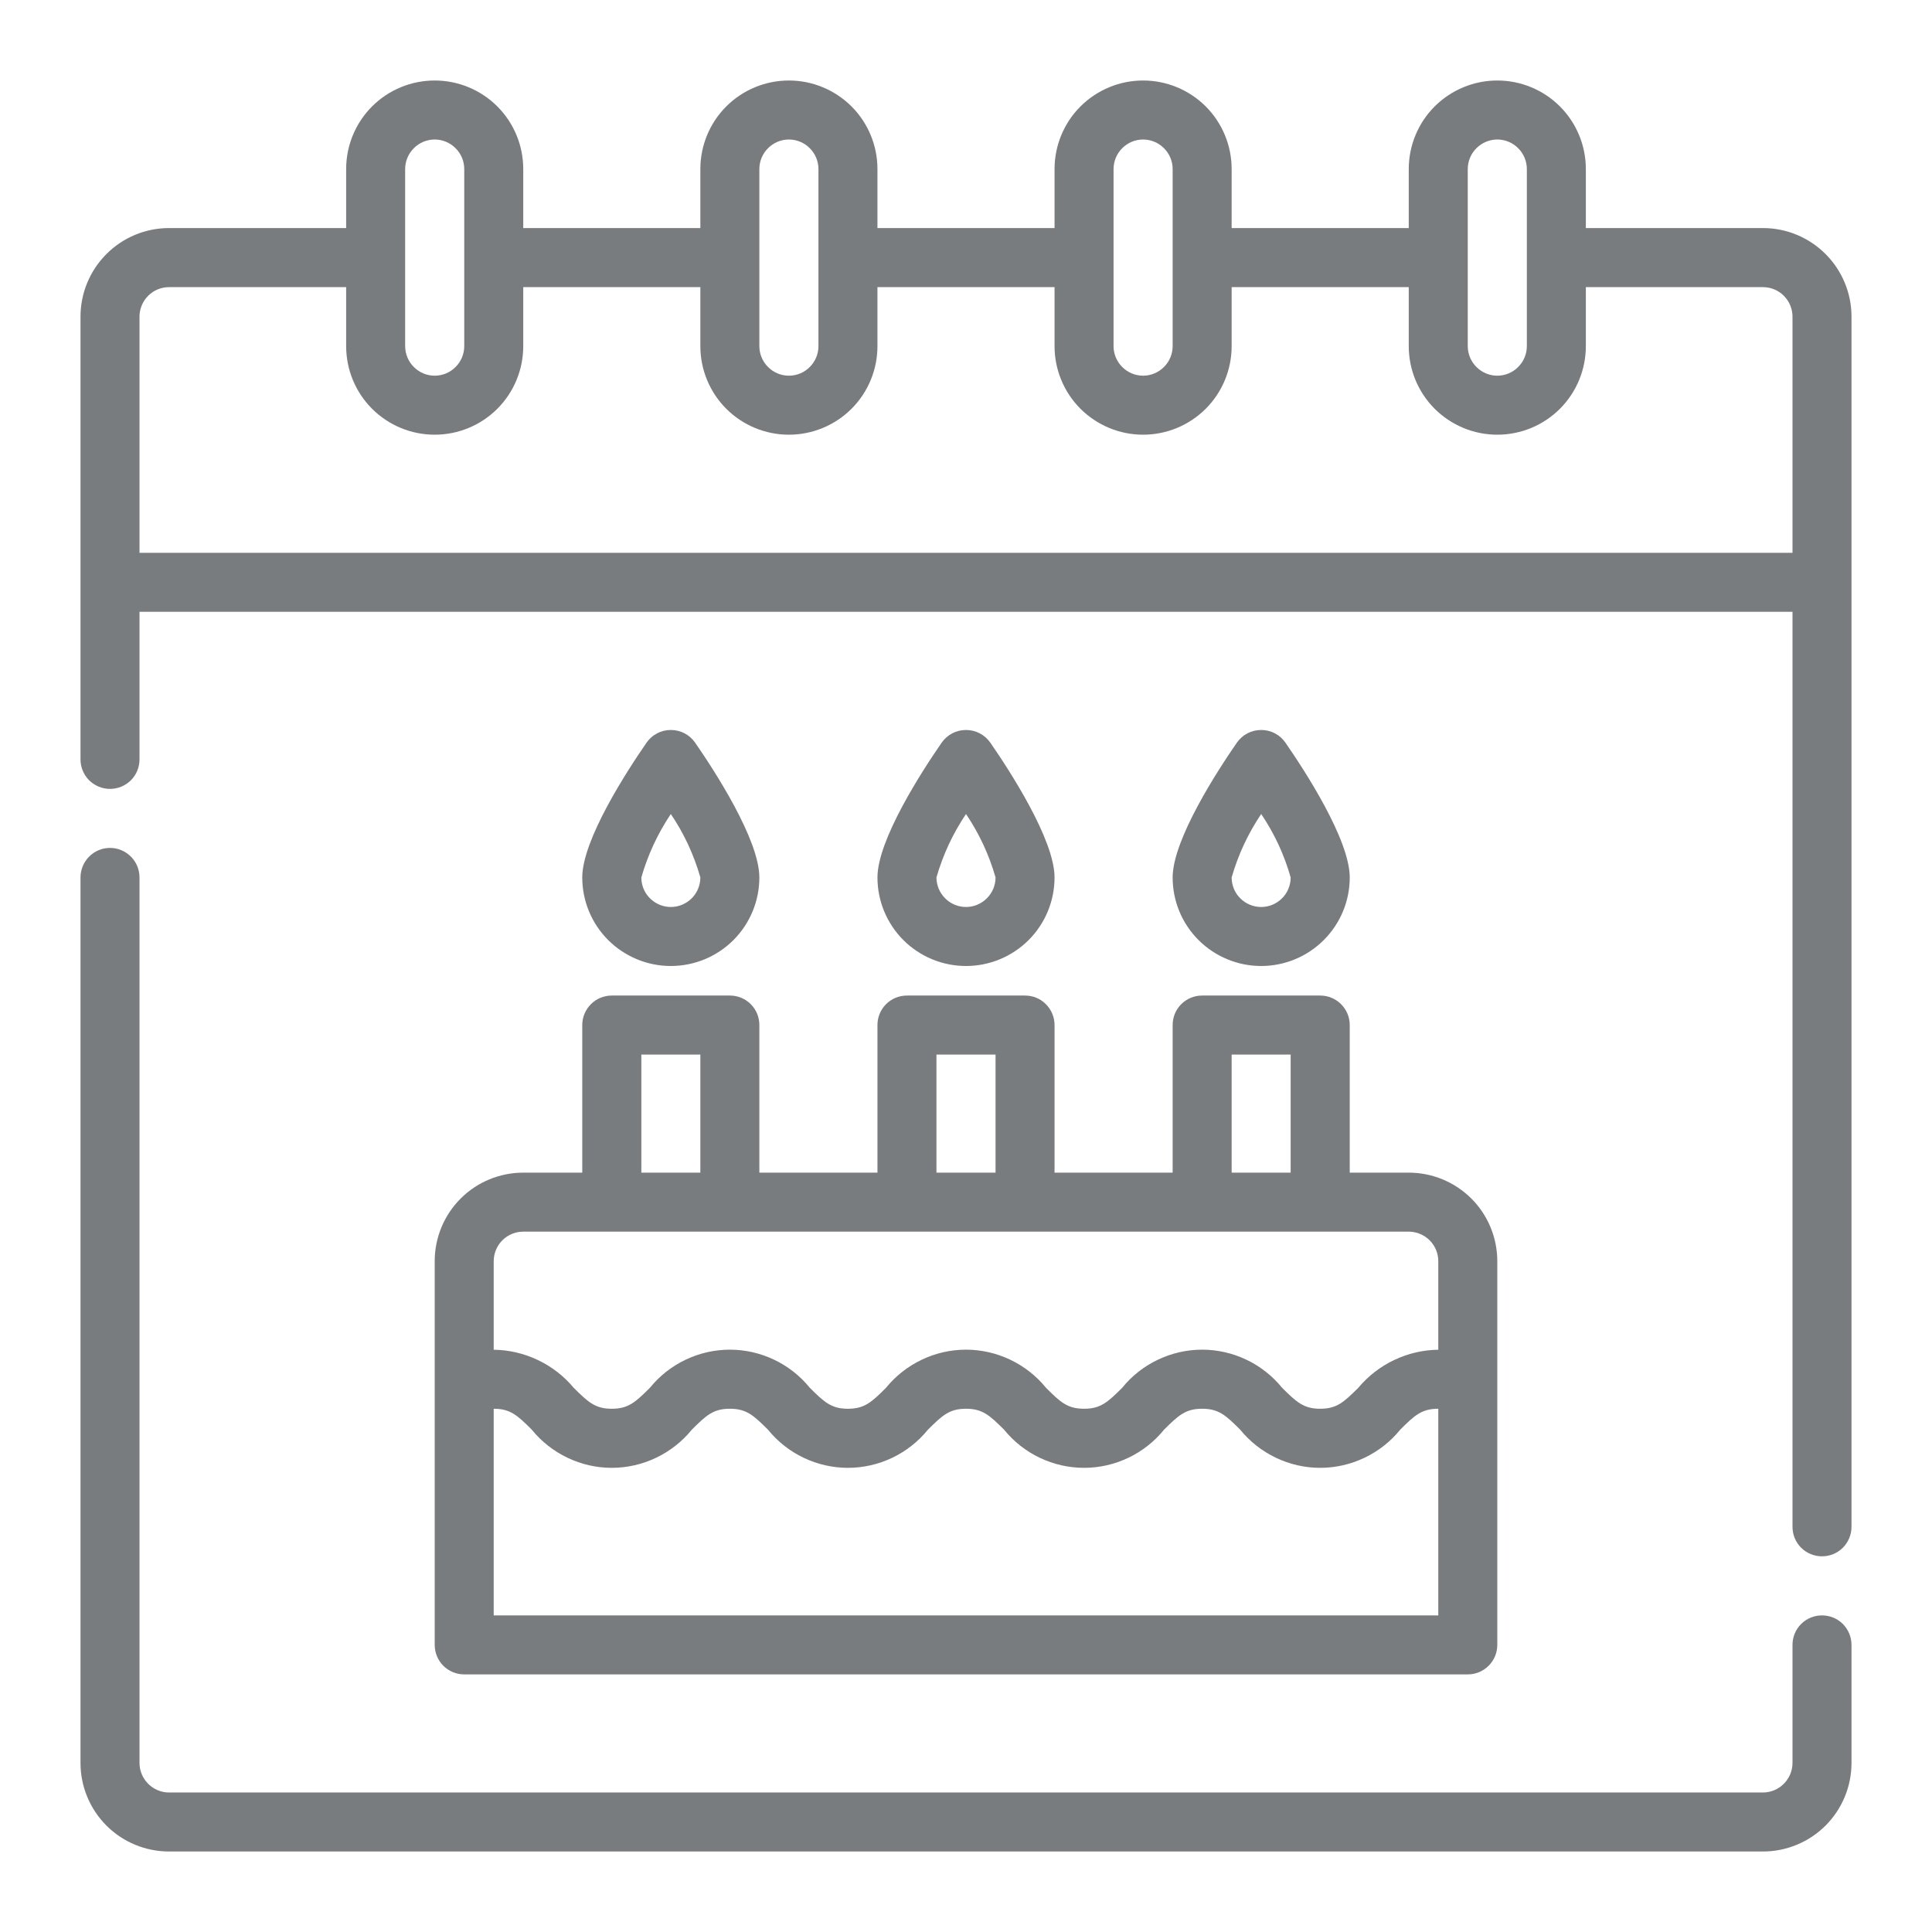 <svg width="24" height="24" viewBox="0 0 24 24" fill="none" xmlns="http://www.w3.org/2000/svg">
<path d="M12 12C12.292 12 12.571 11.884 12.778 11.678C12.984 11.472 13.1 11.192 13.1 10.9C13.1 10.431 12.543 9.573 12.301 9.224C12.267 9.176 12.222 9.136 12.169 9.109C12.117 9.082 12.059 9.068 12 9.068C11.941 9.068 11.883 9.082 11.83 9.109C11.778 9.136 11.733 9.176 11.699 9.224C11.457 9.573 10.9 10.431 10.9 10.9C10.9 11.192 11.016 11.472 11.222 11.678C11.428 11.884 11.708 12 12 12ZM12 10.112C12.163 10.353 12.287 10.619 12.367 10.9C12.367 10.997 12.328 11.091 12.259 11.159C12.19 11.228 12.097 11.267 12 11.267C11.903 11.267 11.809 11.228 11.741 11.159C11.672 11.091 11.633 10.997 11.633 10.9C11.713 10.62 11.837 10.354 12 10.112ZM8.333 12C8.625 12 8.905 11.884 9.111 11.678C9.317 11.472 9.433 11.192 9.433 10.9C9.433 10.431 8.876 9.573 8.634 9.224C8.6 9.176 8.555 9.136 8.503 9.109C8.45 9.082 8.392 9.068 8.333 9.068C8.274 9.068 8.216 9.082 8.164 9.109C8.111 9.136 8.066 9.176 8.033 9.224C7.791 9.573 7.233 10.431 7.233 10.9C7.233 11.192 7.349 11.472 7.555 11.678C7.762 11.884 8.041 12 8.333 12ZM8.333 10.112C8.497 10.353 8.62 10.619 8.7 10.9C8.7 10.997 8.661 11.091 8.593 11.159C8.524 11.228 8.43 11.267 8.333 11.267C8.236 11.267 8.143 11.228 8.074 11.159C8.005 11.091 7.967 10.997 7.967 10.9C8.047 10.62 8.171 10.354 8.333 10.112ZM7.233 14.567H6.5C6.208 14.567 5.928 14.683 5.722 14.889C5.516 15.095 5.4 15.375 5.4 15.667V20.433C5.4 20.531 5.439 20.624 5.507 20.693C5.576 20.761 5.669 20.8 5.767 20.8H18.233C18.331 20.8 18.424 20.761 18.492 20.693C18.561 20.624 18.6 20.531 18.6 20.433V15.667C18.6 15.375 18.484 15.095 18.278 14.889C18.071 14.683 17.792 14.567 17.5 14.567H16.767V12.733C16.767 12.636 16.728 12.543 16.659 12.474C16.59 12.405 16.497 12.367 16.4 12.367H14.933C14.836 12.367 14.743 12.405 14.674 12.474C14.605 12.543 14.567 12.636 14.567 12.733V14.567H13.1V12.733C13.1 12.636 13.061 12.543 12.992 12.474C12.924 12.405 12.831 12.367 12.733 12.367H11.267C11.169 12.367 11.076 12.405 11.007 12.474C10.938 12.543 10.9 12.636 10.9 12.733V14.567H9.433V12.733C9.433 12.636 9.395 12.543 9.326 12.474C9.257 12.405 9.164 12.367 9.067 12.367H7.6C7.503 12.367 7.409 12.405 7.341 12.474C7.272 12.543 7.233 12.636 7.233 12.733V14.567ZM17.867 20.067H6.133V17.5C6.339 17.5 6.427 17.581 6.606 17.76C6.726 17.908 6.878 18.027 7.05 18.109C7.221 18.191 7.409 18.234 7.6 18.234C7.79 18.234 7.978 18.191 8.15 18.109C8.322 18.027 8.474 17.908 8.594 17.76C8.773 17.581 8.861 17.5 9.067 17.5C9.272 17.5 9.36 17.581 9.54 17.76C9.66 17.908 9.811 18.027 9.983 18.109C10.155 18.191 10.343 18.234 10.533 18.234C10.724 18.234 10.912 18.191 11.084 18.109C11.255 18.027 11.407 17.908 11.527 17.76C11.707 17.581 11.795 17.5 12 17.5C12.205 17.5 12.293 17.581 12.473 17.76C12.593 17.908 12.744 18.027 12.916 18.109C13.088 18.191 13.276 18.234 13.467 18.234C13.657 18.234 13.845 18.191 14.017 18.109C14.189 18.027 14.34 17.908 14.46 17.76C14.64 17.581 14.728 17.5 14.933 17.5C15.139 17.5 15.227 17.581 15.406 17.76C15.526 17.908 15.678 18.027 15.85 18.109C16.021 18.191 16.209 18.234 16.4 18.234C16.59 18.234 16.778 18.191 16.95 18.109C17.122 18.027 17.274 17.908 17.394 17.76C17.573 17.581 17.661 17.5 17.867 17.5V20.067ZM17.867 15.667V16.767C17.677 16.769 17.49 16.813 17.318 16.895C17.147 16.976 16.995 17.094 16.873 17.24C16.693 17.419 16.605 17.5 16.4 17.5C16.195 17.5 16.107 17.419 15.927 17.24C15.807 17.092 15.655 16.973 15.484 16.891C15.312 16.809 15.124 16.766 14.933 16.766C14.743 16.766 14.555 16.809 14.383 16.891C14.211 16.973 14.059 17.092 13.94 17.24C13.76 17.419 13.672 17.5 13.467 17.5C13.261 17.5 13.173 17.419 12.994 17.24C12.874 17.092 12.722 16.973 12.55 16.891C12.378 16.809 12.19 16.766 12 16.766C11.809 16.766 11.621 16.809 11.45 16.891C11.278 16.973 11.126 17.092 11.006 17.24C10.827 17.419 10.739 17.5 10.533 17.5C10.328 17.5 10.24 17.419 10.06 17.24C9.94 17.092 9.789 16.973 9.617 16.891C9.445 16.809 9.257 16.766 9.067 16.766C8.876 16.766 8.688 16.809 8.516 16.891C8.344 16.973 8.193 17.092 8.073 17.24C7.893 17.419 7.805 17.5 7.6 17.5C7.395 17.5 7.307 17.419 7.127 17.24C7.005 17.094 6.853 16.976 6.682 16.895C6.51 16.813 6.323 16.769 6.133 16.767V15.667C6.133 15.569 6.172 15.476 6.241 15.407C6.309 15.339 6.403 15.3 6.5 15.3H17.5C17.597 15.3 17.69 15.339 17.759 15.407C17.828 15.476 17.867 15.569 17.867 15.667ZM15.3 13.1H16.033V14.567H15.3V13.1ZM11.633 13.1H12.367V14.567H11.633V13.1ZM8.7 13.1V14.567H7.967V13.1H8.7ZM15.667 12C15.958 12 16.238 11.884 16.444 11.678C16.651 11.472 16.767 11.192 16.767 10.9C16.767 10.431 16.209 9.573 15.967 9.224C15.933 9.176 15.889 9.136 15.836 9.109C15.784 9.082 15.726 9.068 15.667 9.068C15.607 9.068 15.549 9.082 15.497 9.109C15.445 9.136 15.4 9.176 15.366 9.224C15.124 9.573 14.567 10.431 14.567 10.9C14.567 11.192 14.682 11.472 14.889 11.678C15.095 11.884 15.375 12 15.667 12ZM15.667 10.112C15.83 10.353 15.954 10.619 16.033 10.9C16.033 10.997 15.995 11.091 15.926 11.159C15.857 11.228 15.764 11.267 15.667 11.267C15.569 11.267 15.476 11.228 15.407 11.159C15.338 11.091 15.3 10.997 15.3 10.9C15.38 10.62 15.504 10.354 15.667 10.112Z" fill="#797C7F"/>
<path d="M21.9 2.833H19.7V2.1C19.7 1.808 19.584 1.528 19.378 1.322C19.172 1.116 18.892 1 18.6 1C18.308 1 18.029 1.116 17.822 1.322C17.616 1.528 17.5 1.808 17.5 2.1V2.833H15.3V2.1C15.3 1.808 15.184 1.528 14.978 1.322C14.771 1.116 14.492 1 14.2 1C13.908 1 13.629 1.116 13.422 1.322C13.216 1.528 13.1 1.808 13.1 2.1V2.833H10.9V2.1C10.9 1.808 10.784 1.528 10.578 1.322C10.371 1.116 10.092 1 9.8 1C9.508 1 9.228 1.116 9.022 1.322C8.816 1.528 8.7 1.808 8.7 2.1V2.833H6.5V2.1C6.5 1.808 6.384 1.528 6.178 1.322C5.972 1.116 5.692 1 5.4 1C5.108 1 4.828 1.116 4.622 1.322C4.416 1.528 4.3 1.808 4.3 2.1V2.833H2.1C1.808 2.833 1.528 2.949 1.322 3.156C1.116 3.362 1 3.642 1 3.933V9.433C1 9.531 1.039 9.624 1.107 9.693C1.176 9.761 1.269 9.8 1.367 9.8C1.464 9.8 1.557 9.761 1.626 9.693C1.695 9.624 1.733 9.531 1.733 9.433V7.6H22.267V18.967C22.267 19.064 22.305 19.157 22.374 19.226C22.443 19.295 22.536 19.333 22.633 19.333C22.731 19.333 22.824 19.295 22.893 19.226C22.961 19.157 23 19.064 23 18.967V3.933C23 3.642 22.884 3.362 22.678 3.156C22.471 2.949 22.192 2.833 21.9 2.833ZM18.233 2.1C18.233 2.003 18.272 1.909 18.341 1.841C18.41 1.772 18.503 1.733 18.6 1.733C18.697 1.733 18.791 1.772 18.859 1.841C18.928 1.909 18.967 2.003 18.967 2.1V4.3C18.967 4.397 18.928 4.491 18.859 4.559C18.791 4.628 18.697 4.667 18.6 4.667C18.503 4.667 18.41 4.628 18.341 4.559C18.272 4.491 18.233 4.397 18.233 4.3V2.1ZM13.833 2.1C13.833 2.003 13.872 1.909 13.941 1.841C14.009 1.772 14.103 1.733 14.2 1.733C14.297 1.733 14.39 1.772 14.459 1.841C14.528 1.909 14.567 2.003 14.567 2.1V4.3C14.567 4.397 14.528 4.491 14.459 4.559C14.39 4.628 14.297 4.667 14.2 4.667C14.103 4.667 14.009 4.628 13.941 4.559C13.872 4.491 13.833 4.397 13.833 4.3V2.1ZM9.433 2.1C9.433 2.003 9.472 1.909 9.541 1.841C9.609 1.772 9.703 1.733 9.8 1.733C9.897 1.733 9.991 1.772 10.059 1.841C10.128 1.909 10.167 2.003 10.167 2.1V4.3C10.167 4.397 10.128 4.491 10.059 4.559C9.991 4.628 9.897 4.667 9.8 4.667C9.703 4.667 9.609 4.628 9.541 4.559C9.472 4.491 9.433 4.397 9.433 4.3V2.1ZM5.033 2.1C5.033 2.003 5.072 1.909 5.141 1.841C5.209 1.772 5.303 1.733 5.4 1.733C5.497 1.733 5.591 1.772 5.659 1.841C5.728 1.909 5.767 2.003 5.767 2.1V4.3C5.767 4.397 5.728 4.491 5.659 4.559C5.591 4.628 5.497 4.667 5.4 4.667C5.303 4.667 5.209 4.628 5.141 4.559C5.072 4.491 5.033 4.397 5.033 4.3V2.1ZM1.733 6.867V3.933C1.733 3.836 1.772 3.743 1.841 3.674C1.909 3.605 2.003 3.567 2.1 3.567H4.3V4.3C4.3 4.592 4.416 4.872 4.622 5.078C4.828 5.284 5.108 5.4 5.4 5.4C5.692 5.4 5.972 5.284 6.178 5.078C6.384 4.872 6.5 4.592 6.5 4.3V3.567H8.7V4.3C8.7 4.592 8.816 4.872 9.022 5.078C9.228 5.284 9.508 5.4 9.8 5.4C10.092 5.4 10.371 5.284 10.578 5.078C10.784 4.872 10.9 4.592 10.9 4.3V3.567H13.1V4.3C13.1 4.592 13.216 4.872 13.422 5.078C13.629 5.284 13.908 5.4 14.2 5.4C14.492 5.4 14.771 5.284 14.978 5.078C15.184 4.872 15.3 4.592 15.3 4.3V3.567H17.5V4.3C17.5 4.592 17.616 4.872 17.822 5.078C18.029 5.284 18.308 5.4 18.6 5.4C18.892 5.4 19.172 5.284 19.378 5.078C19.584 4.872 19.7 4.592 19.7 4.3V3.567H21.9C21.997 3.567 22.09 3.605 22.159 3.674C22.228 3.743 22.267 3.836 22.267 3.933V6.867H1.733ZM22.633 20.067C22.536 20.067 22.443 20.105 22.374 20.174C22.305 20.243 22.267 20.336 22.267 20.433V21.9C22.267 21.997 22.228 22.09 22.159 22.159C22.09 22.228 21.997 22.267 21.9 22.267H2.1C2.003 22.267 1.909 22.228 1.841 22.159C1.772 22.09 1.733 21.997 1.733 21.9V10.9C1.733 10.803 1.695 10.71 1.626 10.641C1.557 10.572 1.464 10.533 1.367 10.533C1.269 10.533 1.176 10.572 1.107 10.641C1.039 10.71 1 10.803 1 10.9V21.9C1 22.192 1.116 22.471 1.322 22.678C1.528 22.884 1.808 23 2.1 23H21.9C22.192 23 22.471 22.884 22.678 22.678C22.884 22.471 23 22.192 23 21.9V20.433C23 20.336 22.961 20.243 22.893 20.174C22.824 20.105 22.731 20.067 22.633 20.067Z" fill="#797C7F"/>
</svg>
